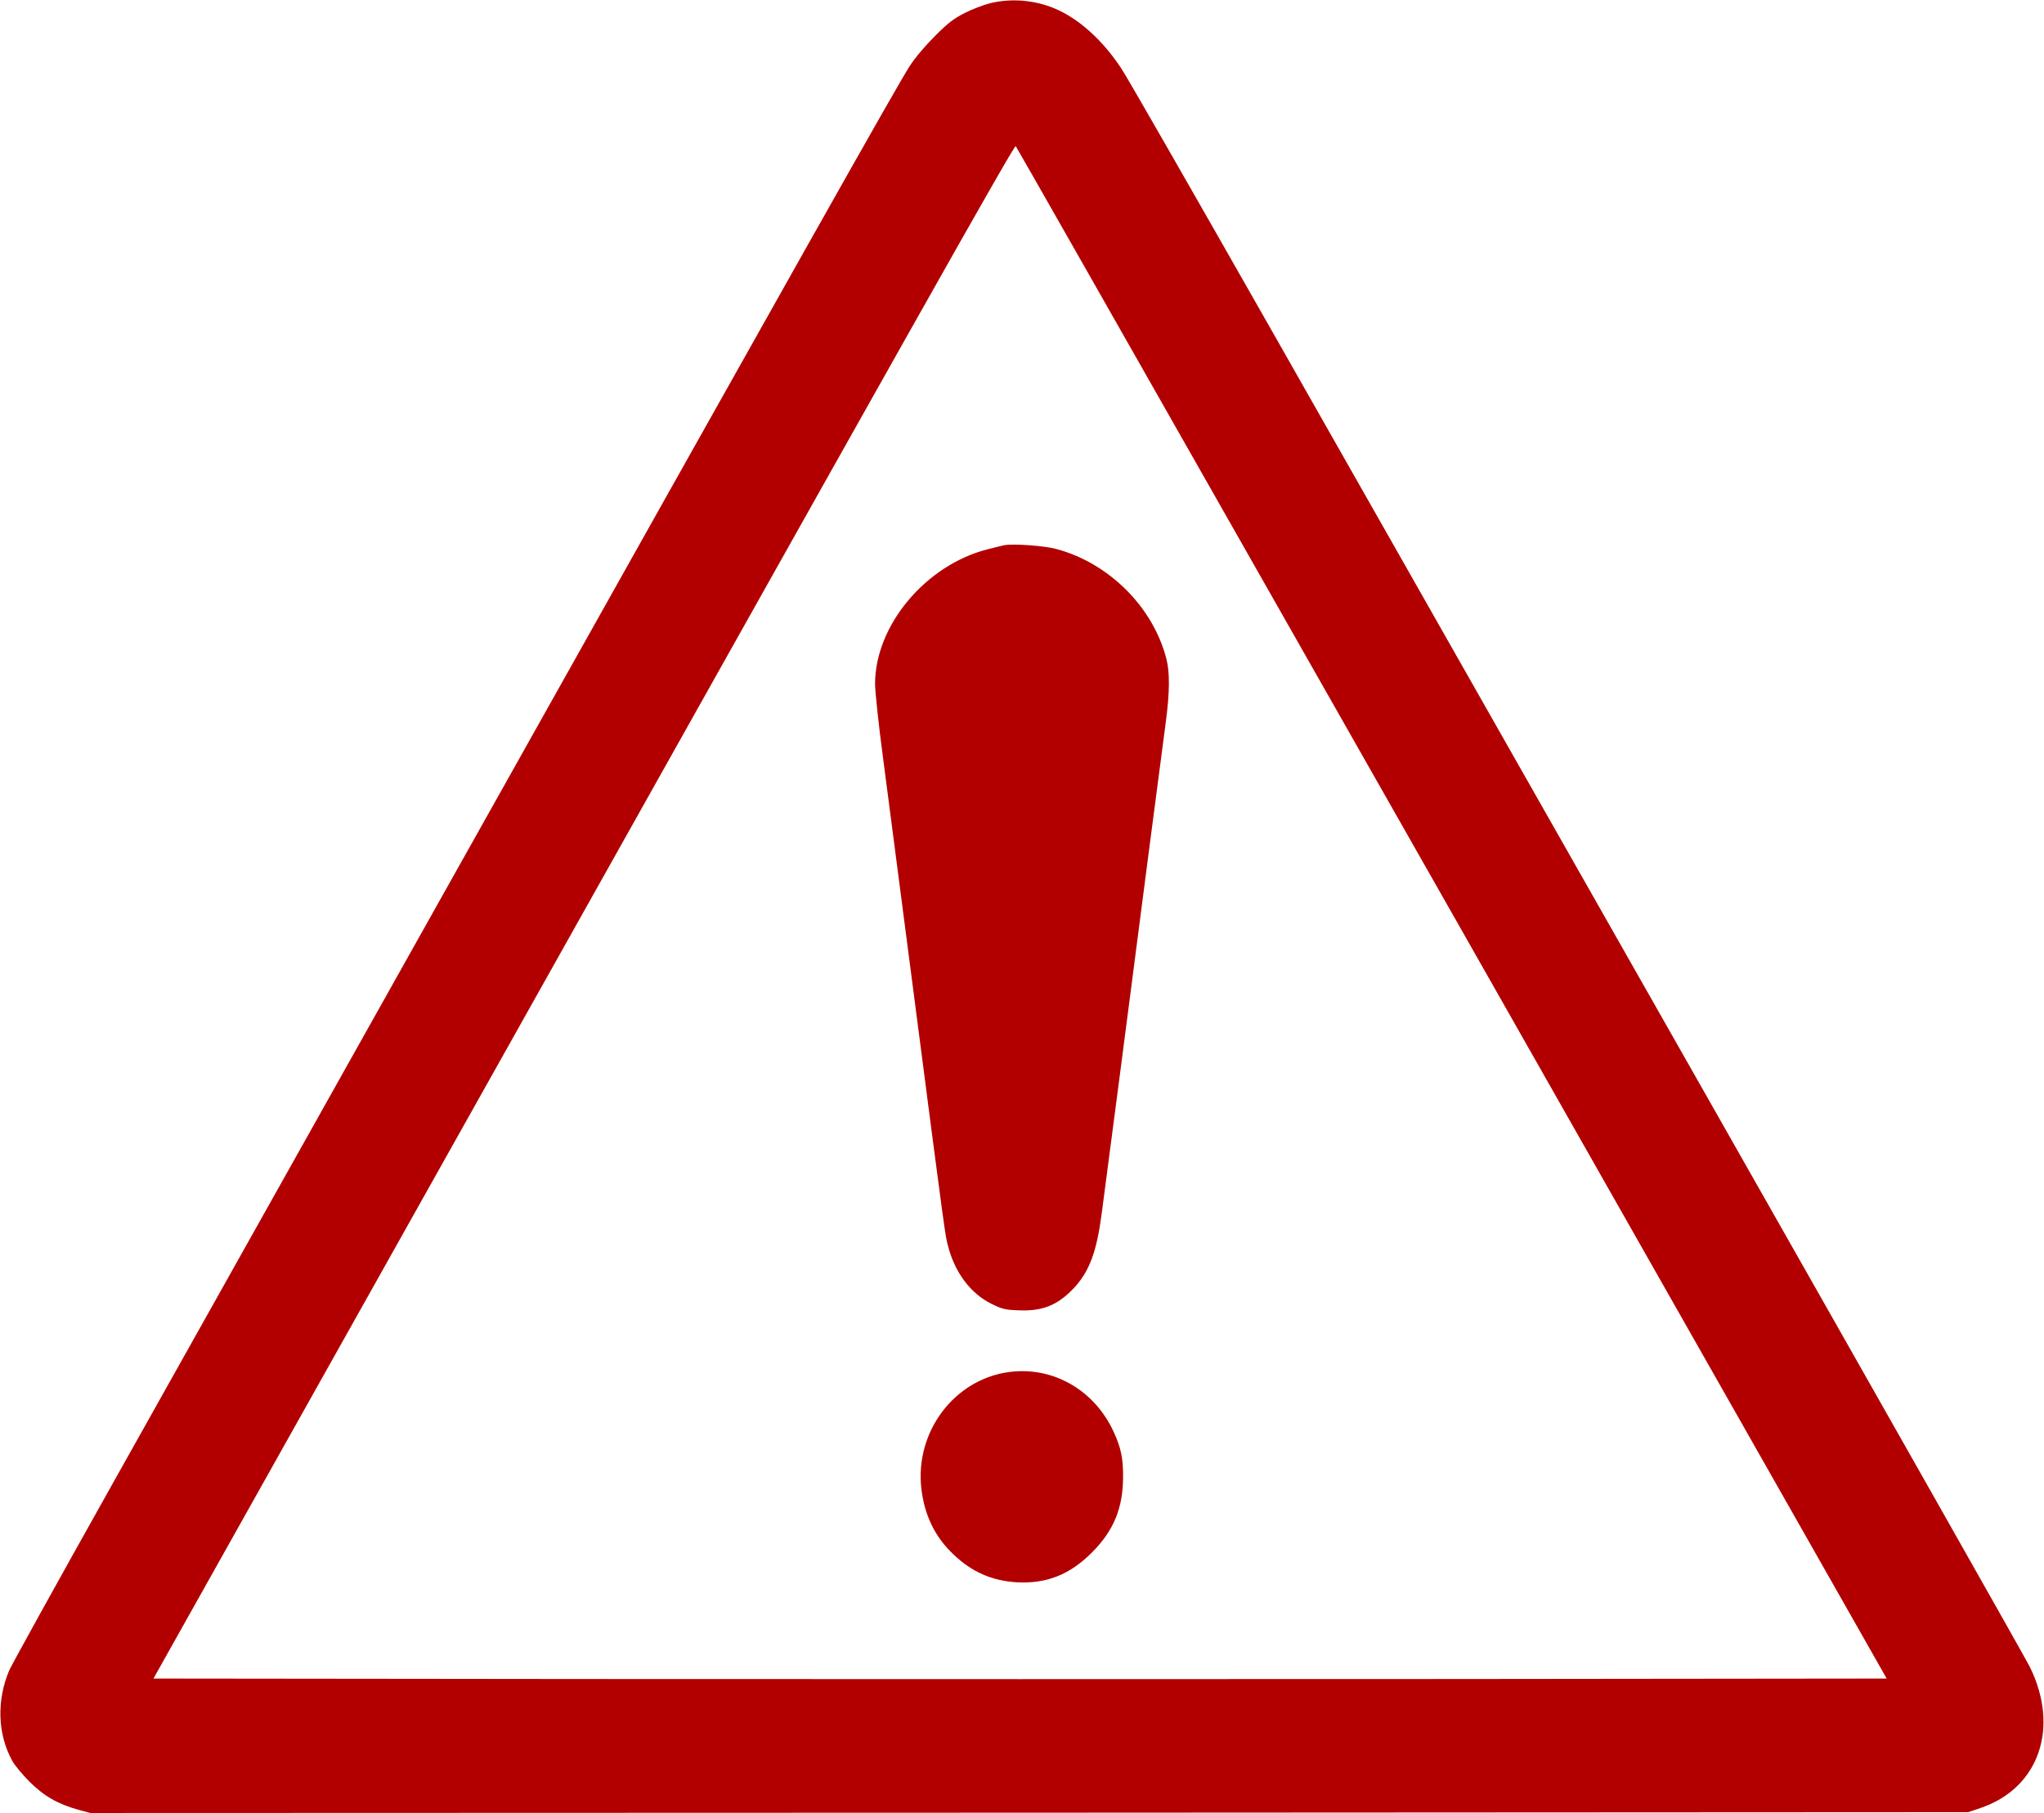 <svg width="53" height="47" viewBox="0 0 53 47" fill="none" xmlns="http://www.w3.org/2000/svg">
<g clip-path="url(#clip0_772_22)">
<path d="M25.676 0.083C25.506 0.125 25.208 0.238 25.013 0.338C24.724 0.484 24.579 0.597 24.239 0.939C23.987 1.19 23.726 1.498 23.589 1.711C23.237 2.262 20.769 6.645 11.325 23.479C8.041 29.331 4.228 36.135 2.849 38.589C1.47 41.048 0.294 43.172 0.236 43.31C-0.091 44.091 -0.062 44.955 0.315 45.643C0.377 45.76 0.58 46.002 0.762 46.186C1.139 46.562 1.495 46.766 2.029 46.916L2.344 47L26.686 46.992L51.033 46.979L51.368 46.866C52.872 46.349 53.414 44.784 52.627 43.202C52.54 43.022 48.905 36.607 44.549 28.939C40.193 21.275 34.992 12.121 32.992 8.599C30.988 5.076 29.229 2.004 29.075 1.774C28.587 1.035 27.966 0.476 27.34 0.217C26.823 -1.61305e-06 26.214 -0.05 25.676 0.083ZM32.33 14.317C35.613 20.09 40.69 29.022 43.609 34.165L48.921 43.515L37.692 43.527C31.514 43.531 21.403 43.531 15.221 43.527L3.979 43.515L10.877 31.222C24.078 7.693 26.301 3.744 26.338 3.79C26.355 3.807 29.05 8.544 32.33 14.317Z" fill="#B20000"/>
<path d="M26.044 14.133C25.986 14.146 25.792 14.192 25.614 14.238C23.999 14.647 22.69 16.216 22.69 17.731C22.69 17.923 22.782 18.792 22.898 19.656C23.009 20.52 23.365 23.233 23.684 25.691C24.516 32.099 24.508 32.023 24.579 32.291C24.753 32.979 25.162 33.53 25.701 33.797C25.978 33.935 26.057 33.956 26.396 33.968C27.026 33.998 27.415 33.843 27.837 33.401C28.247 32.963 28.433 32.466 28.566 31.464C28.611 31.113 28.819 29.536 29.026 27.954C29.229 26.376 29.568 23.796 29.771 22.214C29.978 20.637 30.185 19.059 30.23 18.708C30.33 17.948 30.334 17.435 30.247 17.093C29.907 15.745 28.756 14.592 27.378 14.229C27.067 14.146 26.276 14.092 26.044 14.133Z" fill="#B20000"/>
<path d="M26.177 35.567C24.748 35.751 23.717 37.116 23.891 38.598C23.974 39.291 24.247 39.854 24.736 40.309C25.208 40.756 25.717 40.977 26.355 41.019C27.129 41.065 27.746 40.822 28.322 40.238C28.877 39.679 29.117 39.099 29.121 38.297C29.125 37.813 29.067 37.533 28.881 37.128C28.384 36.039 27.311 35.421 26.177 35.567Z" fill="#B20000"/>
</g>
<defs>
<clipPath id="clip0_772_22">
<rect width="53" height="47" fill="white"/>
</clipPath>
</defs>
</svg>
